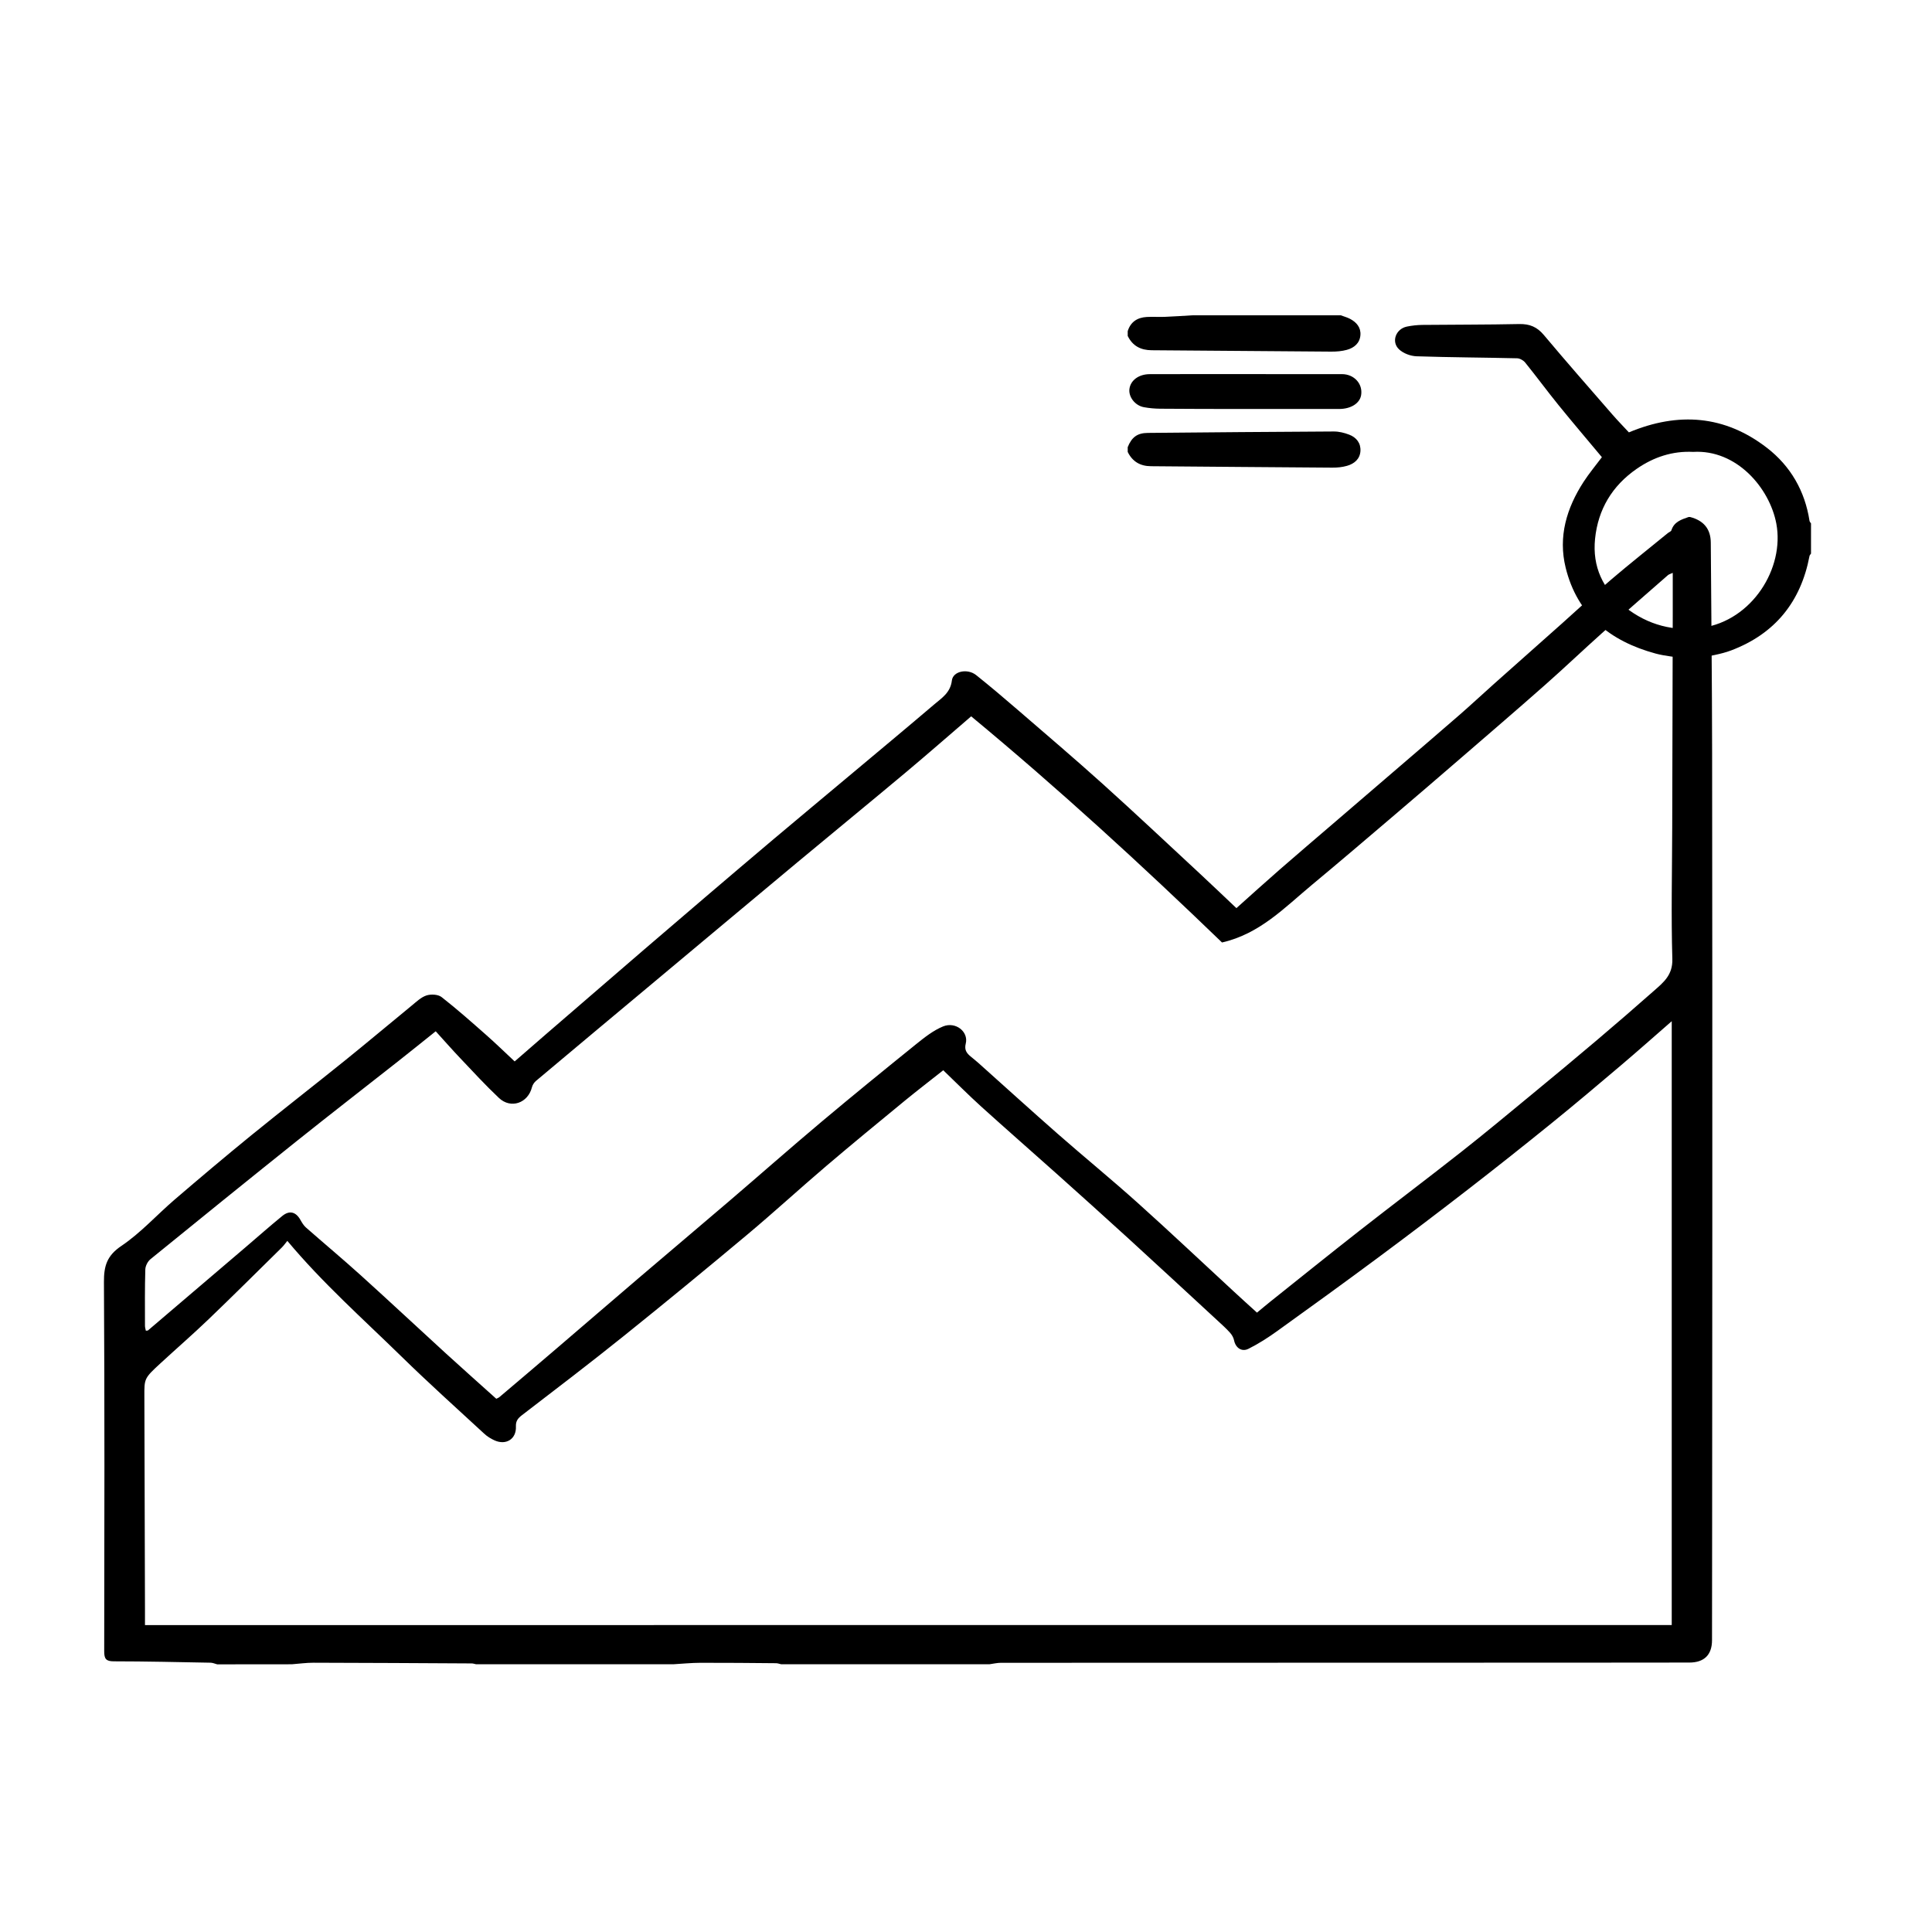 <?xml version="1.0" encoding="utf-8"?>
<!-- Generator: Adobe Illustrator 17.0.0, SVG Export Plug-In . SVG Version: 6.00 Build 0)  -->
<!DOCTYPE svg PUBLIC "-//W3C//DTD SVG 1.1//EN" "http://www.w3.org/Graphics/SVG/1.1/DTD/svg11.dtd">
<svg version="1.1" id="Layer_1" xmlns="http://www.w3.org/2000/svg" xmlns:xlink="http://www.w3.org/1999/xlink" x="0px" y="0px"
	 width="80px" height="80px" viewBox="0 0 80 80" enable-background="new 0 0 80 80" xml:space="preserve">
<g>
	<g id="nEb7lJ_1_">
		<g>
			<path d="M8.994,68.917c-0.091-0.023-0.182-0.066-0.274-0.068c-1.335-0.025-2.671-0.056-4.006-0.057
				c-0.326,0-0.399-0.104-0.399-0.412c0.008-5.098,0.019-10.195-0.011-15.292c-0.004-0.67,0.123-1.094,0.724-1.499
				c0.801-0.539,1.464-1.282,2.204-1.917c1.045-0.896,2.097-1.785,3.165-2.655c1.288-1.048,2.6-2.066,3.892-3.108
				c0.926-0.747,1.836-1.514,2.757-2.268c0.193-0.158,0.387-0.348,0.614-0.422c0.186-0.06,0.481-0.045,0.625,0.068
				c0.637,0.497,1.242,1.035,1.849,1.57c0.393,0.346,0.768,0.712,1.177,1.094c0.43-0.374,0.855-0.746,1.283-1.115
				c1.366-1.179,2.732-2.359,4.099-3.536c0.845-0.727,1.692-1.452,2.54-2.175c0.932-0.794,1.864-1.589,2.8-2.378
				c1.028-0.866,2.061-1.725,3.091-2.588c1.189-0.996,2.382-1.988,3.564-2.994c0.313-0.266,0.667-0.483,0.727-0.986
				c0.046-0.391,0.649-0.51,1.006-0.224c0.589,0.471,1.165,0.958,1.735,1.451c1.176,1.015,2.359,2.023,3.513,3.062
				c1.35,1.216,2.673,2.462,4.005,3.698c0.506,0.469,1.003,0.947,1.523,1.438c0.609-0.544,1.198-1.079,1.797-1.601
				c0.756-0.66,1.521-1.309,2.282-1.963c0.794-0.682,1.588-1.363,2.382-2.046c0.926-0.796,1.855-1.59,2.776-2.391
				c0.478-0.416,0.94-0.849,1.413-1.27c0.961-0.857,1.925-1.71,2.886-2.566c0.661-0.589,1.307-1.195,1.981-1.768
				c0.769-0.655,1.562-1.283,2.345-1.923c0.05-0.041,0.134-0.068,0.15-0.118c0.111-0.352,0.413-0.446,0.711-0.549
				c0.022,0,0.044,0,0.066,0c0.547,0.142,0.85,0.482,0.854,1.06c0.02,2.897,0.051,5.795,0.055,8.692
				c0.01,6.518,0.008,13.037,0.008,19.555c0,4.108-0.004,8.216-0.007,12.324c-0.001,1.626-0.001,3.253-0.005,4.879
				c-0.001,0.607-0.327,0.923-0.938,0.924c-1.502,0.002-3.004,0.003-4.505,0.004c-8.001,0.001-16.002,0.002-24.003,0.006
				c-0.159,0-0.317,0.04-0.476,0.061c-2.873,0-5.746,0-8.619,0c-0.071-0.015-0.142-0.043-0.214-0.044
				c-1.044-0.009-2.088-0.02-3.133-0.017c-0.376,0.001-0.752,0.039-1.128,0.061c-2.72,0-5.439,0-8.159,0
				c-0.062-0.012-0.123-0.035-0.185-0.035c-2.183-0.012-4.365-0.025-6.547-0.029c-0.3-0.001-0.6,0.042-0.901,0.064
				C11.056,68.917,10.025,68.917,8.994,68.917z M69.223,67.29c0-8.352,0-16.637,0-25.004c-0.745,0.648-1.419,1.248-2.107,1.831
				c-0.945,0.801-1.89,1.6-2.853,2.38c-1.138,0.922-2.285,1.832-3.443,2.729c-1.242,0.962-2.494,1.912-3.755,2.848
				c-1.385,1.028-2.782,2.039-4.182,3.045c-0.376,0.27-0.77,0.523-1.183,0.73c-0.288,0.145-0.538-0.042-0.6-0.349
				c-0.023-0.114-0.091-0.231-0.17-0.318c-0.153-0.171-0.325-0.325-0.494-0.481c-1.238-1.143-2.474-2.288-3.718-3.425
				c-0.986-0.901-1.98-1.792-2.975-2.683c-1.034-0.925-2.081-1.838-3.11-2.769c-0.534-0.484-1.043-0.996-1.575-1.507
				c-0.541,0.428-1.077,0.839-1.599,1.267c-1.088,0.894-2.176,1.787-3.248,2.7c-1.099,0.936-2.162,1.913-3.268,2.839
				c-1.691,1.416-3.395,2.817-5.114,4.198c-1.386,1.113-2.8,2.192-4.21,3.274c-0.172,0.132-0.266,0.243-0.256,0.475
				c0.022,0.516-0.407,0.788-0.885,0.573c-0.156-0.07-0.31-0.167-0.435-0.284c-1.142-1.054-2.299-2.093-3.41-3.18
				c-1.593-1.558-3.265-3.04-4.735-4.797c-0.079,0.095-0.148,0.195-0.233,0.279c-1.006,0.99-2.006,1.986-3.024,2.963
				c-0.647,0.621-1.325,1.209-1.985,1.817c-0.69,0.635-0.681,0.638-0.678,1.394c0.011,2.923,0.017,5.845,0.025,8.768
				c0.001,0.238,0,0.475,0,0.688C27.107,67.29,48.164,67.29,69.223,67.29z M52.049,54.353c0.203-0.167,0.385-0.322,0.572-0.471
				c1.223-0.975,2.44-1.956,3.671-2.92c1.402-1.098,2.825-2.169,4.224-3.271c0.983-0.774,1.945-1.576,2.911-2.372
				c0.907-0.747,1.811-1.498,2.708-2.258c0.791-0.67,1.574-1.348,2.351-2.034c0.396-0.349,0.782-0.654,0.762-1.318
				c-0.053-1.817-0.01-3.638-0.005-5.457c0.008-2.931,0.015-5.862,0.022-8.794c0.001-0.566,0-1.133,0-1.737
				c-0.091,0.043-0.157,0.057-0.201,0.096c-0.912,0.798-1.827,1.592-2.73,2.4c-0.791,0.707-1.558,1.44-2.353,2.142
				c-1.136,1.004-2.286,1.991-3.433,2.982c-0.949,0.82-1.901,1.638-2.856,2.451c-1.12,0.954-2.239,1.91-3.37,2.85
				c-1.129,0.939-2.163,2.031-3.721,2.384c-3.334-3.217-6.772-6.37-10.387-9.364c-0.929,0.798-1.816,1.575-2.72,2.332
				c-1.483,1.241-2.979,2.466-4.465,3.703c-1.982,1.651-3.958,3.307-5.937,4.961c-1.634,1.365-3.268,2.73-4.898,4.1
				c-0.076,0.064-0.143,0.166-0.167,0.262c-0.164,0.658-0.874,0.909-1.367,0.444c-0.557-0.525-1.076-1.091-1.603-1.647
				c-0.349-0.368-0.684-0.75-1.015-1.114c-0.522,0.417-1.032,0.829-1.546,1.234c-1.398,1.101-2.805,2.19-4.195,3.301
				c-2.031,1.624-4.052,3.26-6.069,4.901c-0.115,0.093-0.211,0.28-0.215,0.426c-0.023,0.778-0.015,1.557-0.014,2.335
				c0,0.068,0.023,0.135,0.036,0.202c0.05-0.007,0.078-0.002,0.091-0.014c1.355-1.154,2.709-2.308,4.063-3.464
				c0.498-0.425,0.988-0.86,1.496-1.274c0.298-0.243,0.562-0.17,0.749,0.16c0.063,0.112,0.132,0.23,0.226,0.314
				c0.755,0.664,1.527,1.308,2.273,1.982c1.185,1.071,2.351,2.162,3.53,3.24c0.686,0.627,1.383,1.244,2.083,1.874
				c0.041-0.022,0.094-0.039,0.134-0.073c0.783-0.664,1.566-1.327,2.346-1.995c1.146-0.981,2.288-1.967,3.435-2.946
				c1.238-1.057,2.484-2.106,3.721-3.164c1.279-1.094,2.541-2.207,3.829-3.29c1.295-1.088,2.607-2.156,3.923-3.218
				c0.345-0.278,0.708-0.566,1.111-0.731c0.52-0.213,1.062,0.217,0.941,0.707c-0.067,0.271,0.039,0.402,0.211,0.544
				c0.11,0.09,0.221,0.179,0.327,0.274c1.093,0.977,2.177,1.963,3.279,2.93c1.092,0.957,2.217,1.877,3.297,2.846
				c1.344,1.206,2.656,2.447,3.983,3.672C51.406,53.772,51.73,54.063,52.049,54.353z"/>
		</g>
	</g>
	<g id="zGXQHZ_1_">
		<g>
			<path d="M69.791,27.267c-0.414-0.067-0.838-0.097-1.24-0.206c-1.877-0.51-3.238-1.597-3.72-3.552
				c-0.317-1.285,0.038-2.471,0.743-3.558c0.228-0.352,0.5-0.676,0.757-1.02c-0.61-0.731-1.21-1.434-1.792-2.152
				c-0.471-0.581-0.915-1.185-1.385-1.767c-0.074-0.091-0.219-0.173-0.333-0.176c-1.387-0.033-2.776-0.037-4.162-0.083
				c-0.248-0.008-0.546-0.118-0.724-0.284c-0.339-0.315-0.139-0.852,0.322-0.946c0.212-0.043,0.431-0.067,0.647-0.069
				c1.335-0.014,2.671-0.008,4.006-0.036c0.427-0.009,0.735,0.118,1.014,0.45c0.932,1.111,1.889,2.201,2.84,3.295
				c0.228,0.262,0.472,0.511,0.685,0.741c2.05-0.858,3.975-0.709,5.722,0.644c0.971,0.752,1.567,1.782,1.757,3.019
				c0.006,0.038,0.04,0.071,0.062,0.106c0,0.417,0,0.833,0,1.25c-0.021,0.033-0.056,0.064-0.062,0.1
				c-0.361,1.901-1.432,3.222-3.244,3.909c-0.435,0.165-0.909,0.225-1.365,0.334C70.142,27.267,69.966,27.267,69.791,27.267z
				 M70.111,18.712c-0.853-0.043-1.63,0.211-2.34,0.702c-1.017,0.704-1.599,1.679-1.723,2.896c-0.117,1.154,0.32,2.094,1.236,2.823
				c0.95,0.756,2.049,1.032,3.209,0.86c2.061-0.305,3.408-2.465,3.061-4.311C73.275,20.205,71.908,18.605,70.111,18.712z"/>
			<path d="M55.513,13.055c0.13,0.048,0.266,0.083,0.388,0.147c0.269,0.141,0.456,0.359,0.431,0.675
				c-0.026,0.333-0.26,0.526-0.56,0.609c-0.207,0.057-0.43,0.075-0.646,0.074c-2.478-0.016-4.957-0.041-7.435-0.057
				c-0.456-0.003-0.793-0.178-0.995-0.593c0-0.066,0-0.132,0-0.197c0.12-0.389,0.404-0.566,0.791-0.588
				c0.249-0.014,0.5,0.005,0.749-0.005c0.386-0.015,0.772-0.043,1.158-0.065C51.433,13.055,53.473,13.055,55.513,13.055z"/>
			<path d="M46.696,18.516c0.167-0.417,0.4-0.587,0.833-0.59c2.568-0.023,5.136-0.047,7.704-0.059
				c0.211-0.001,0.432,0.054,0.631,0.13c0.3,0.113,0.489,0.351,0.469,0.679c-0.02,0.332-0.255,0.527-0.556,0.613
				c-0.196,0.056-0.408,0.077-0.613,0.075c-2.502-0.016-5.003-0.04-7.505-0.059c-0.445-0.003-0.767-0.191-0.963-0.592
				C46.696,18.648,46.696,18.582,46.696,18.516z"/>
			<path d="M51.622,15.491c1.316,0,2.631-0.002,3.947,0.001c0.505,0.001,0.866,0.402,0.793,0.866
				c-0.054,0.341-0.42,0.577-0.917,0.577c-1.36,0.003-2.719,0.002-4.078,0c-1.107-0.001-2.214-0.002-3.321-0.011
				c-0.228-0.002-0.46-0.022-0.684-0.064c-0.365-0.069-0.636-0.427-0.595-0.752c0.045-0.358,0.383-0.614,0.842-0.615
				C48.947,15.488,50.285,15.491,51.622,15.491z"/>
		</g>
	</g>
</g>
</svg>
